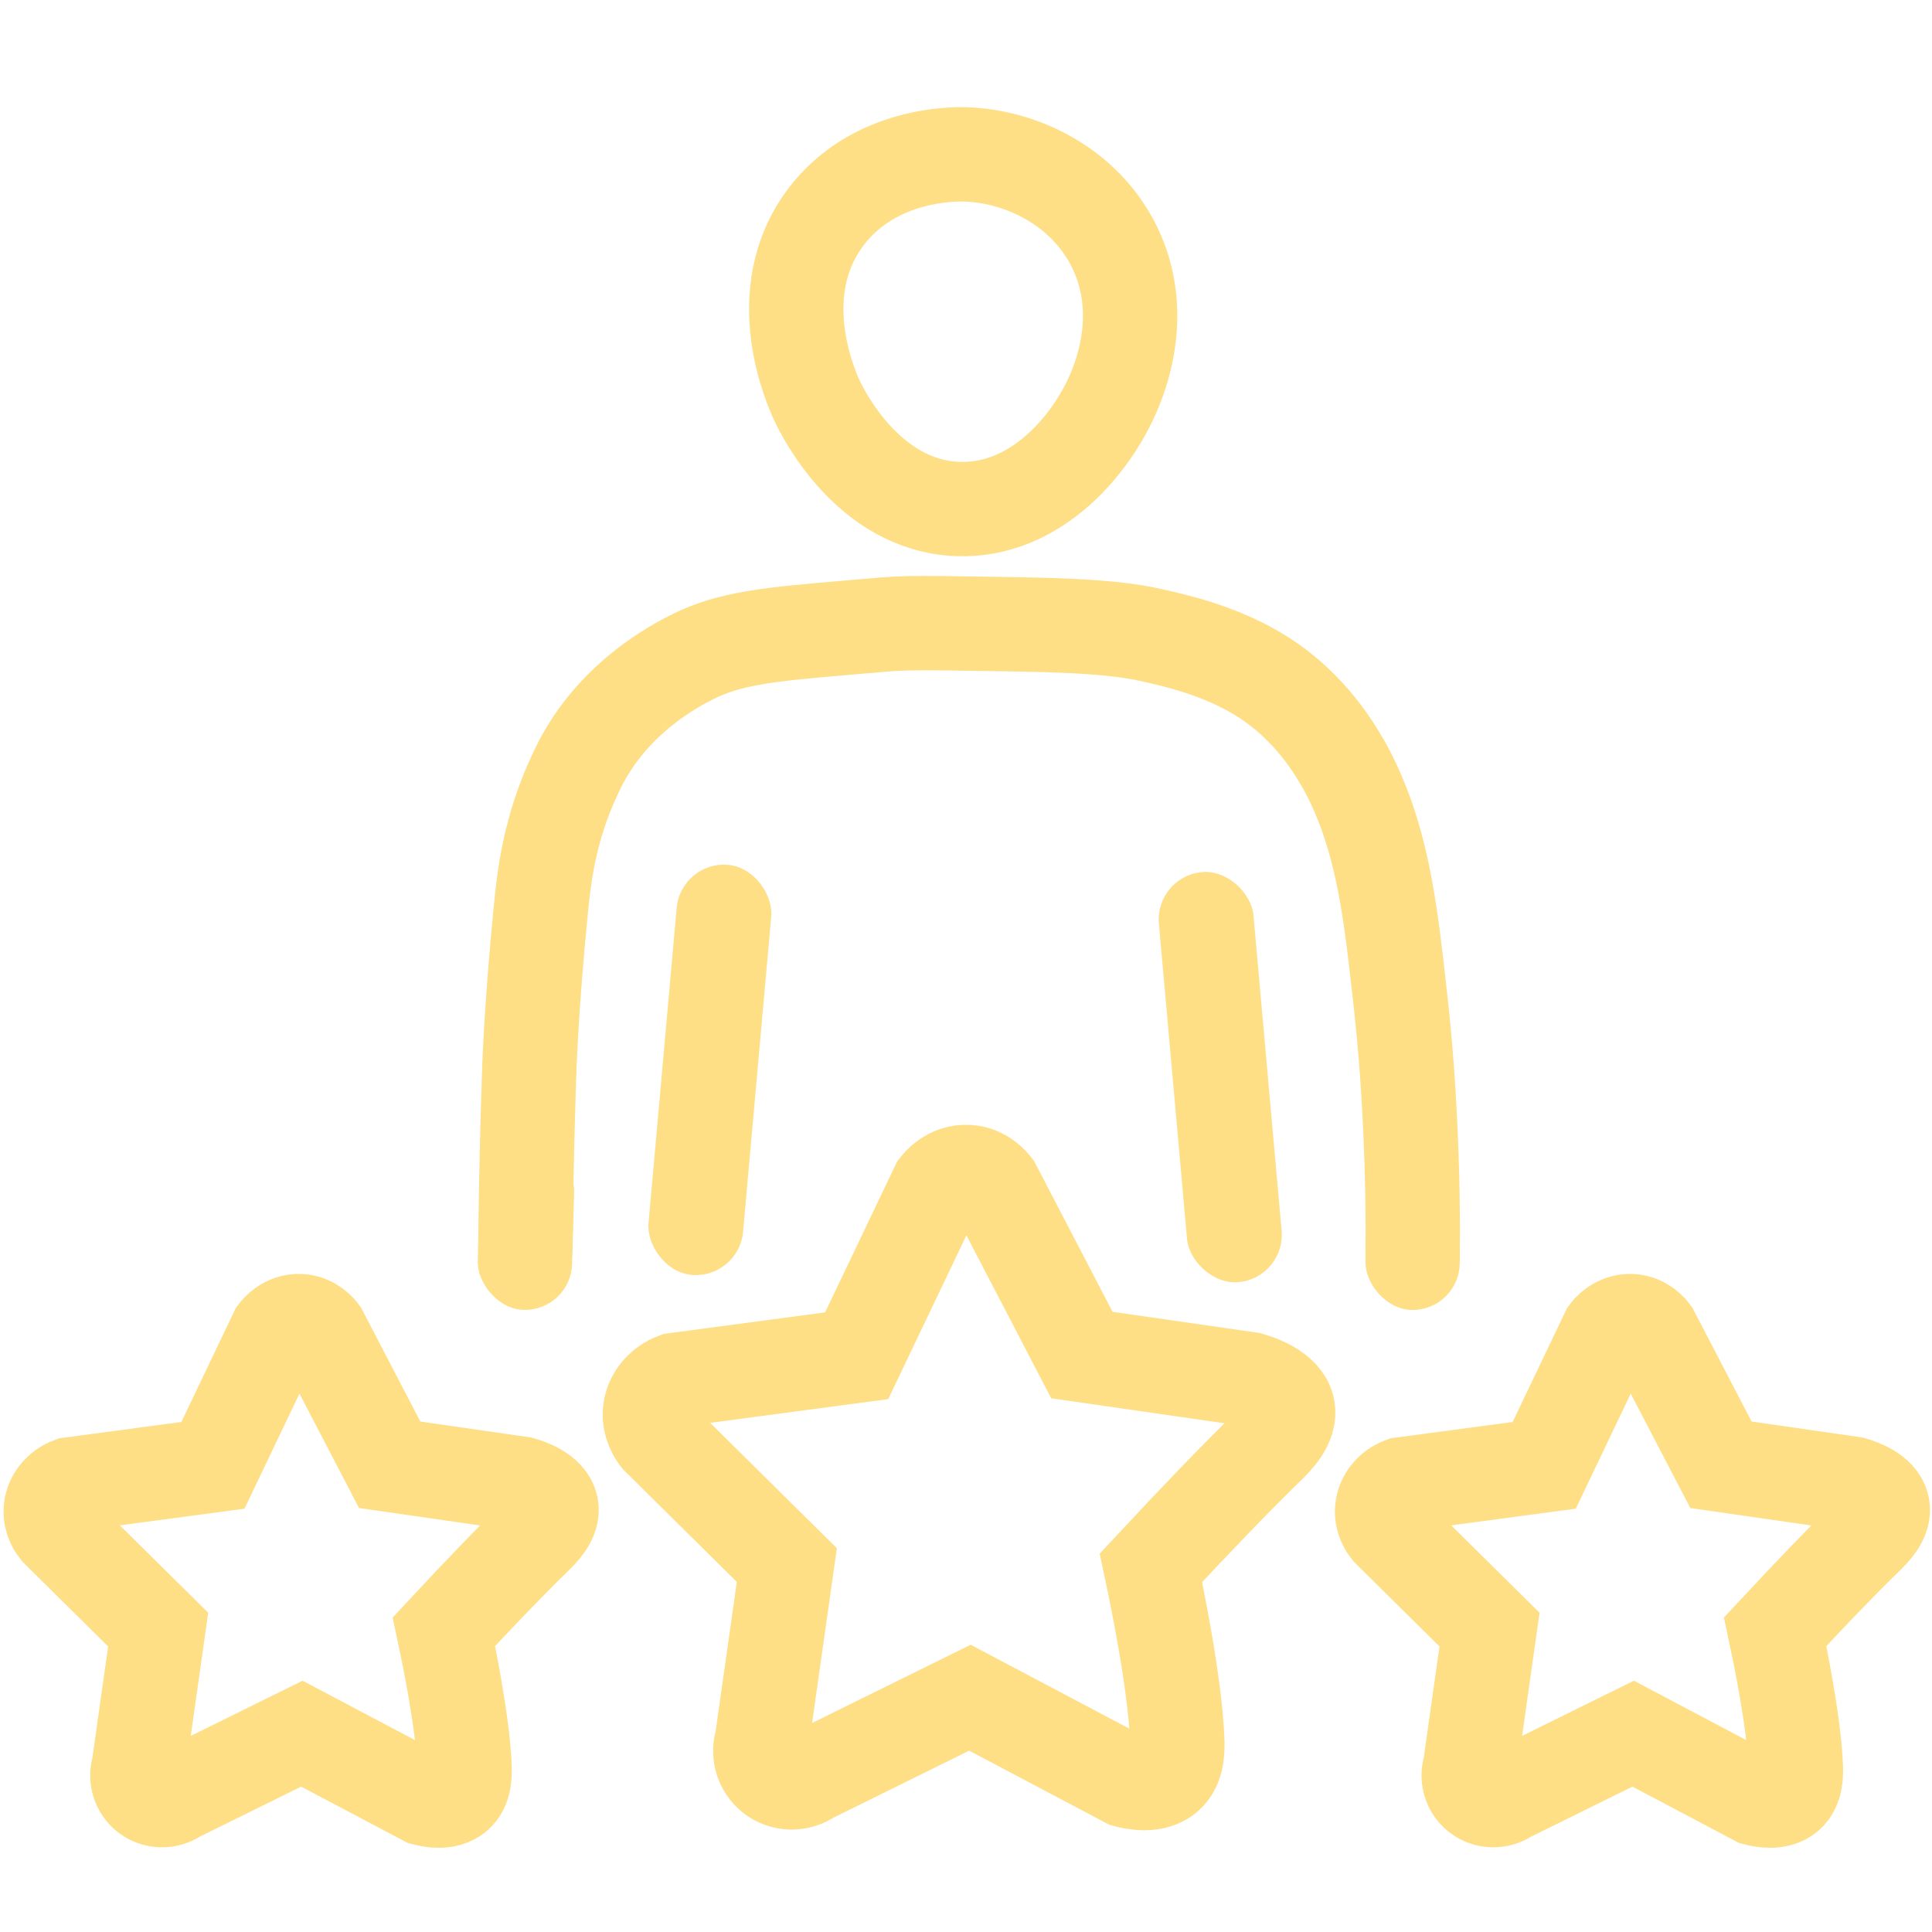 <svg width="512" height="512" viewBox="0 0 512 512" fill="none" xmlns="http://www.w3.org/2000/svg">
<path d="M218.87 57.51C203.56 77.76 215.09 103.15 216.57 106.28C218.14 109.59 230.11 133.86 253.59 134.88C275.03 135.81 290.4 116.68 295.97 101.94C297.38 98.2 303.42 82.23 295.46 65.68C287.84 49.86 271.19 41.35 255.63 40.91C252.91 40.84 231.66 40.59 218.87 57.51Z" stroke="#FEDF86" stroke-width="25" stroke-miterlimit="10"/>
<path d="M139.21 331.58C139.4 311.5 139.87 294.7 140.31 282.25C140.31 282.25 140.88 265.93 143.3 241.33C144.18 232.37 145.58 219.7 152.36 205.27C153.03 203.85 153.63 202.56 154.58 200.85C163.72 184.42 178.57 176.6 183.13 174.26C193.44 168.99 204.16 168.08 225.6 166.25C240.91 164.95 236.88 164.93 269.21 165.45C292.41 165.82 300.09 167.18 305.37 168.37C311.46 169.74 323.85 172.47 334.76 179.45C347.36 187.51 353.73 198.48 356.4 203.19C356.72 203.75 357.57 205.3 358.65 207.6C365.55 222.24 367.99 237.89 370.02 255.28C371.54 268.3 372.7 278.86 373.55 294.98C374.38 310.76 374.48 324.1 374.36 334.01" stroke="#FEDF86" stroke-width="25" stroke-miterlimit="10"/>
<path d="M150.46 331.39C151.59 339.79 144.94 346.28 138.99 346.17C133.04 346.07 126.62 339.36 128.04 331C131.9 331.07 135.75 331.14 139.61 331.21C143.23 331.27 146.84 331.33 150.46 331.39Z" fill="#FEDF86"/>
<path d="M385.54 331C386.96 339.36 380.55 346.07 374.6 346.18C368.65 346.29 362 339.8 363.12 331.4C366.98 331.34 370.83 331.27 374.69 331.21C378.31 331.13 381.93 331.06 385.54 331Z" fill="#FEDF86"/>
<path d="M56.43 388.33C62.03 376.6 67.64 364.86 73.24 353.13C73.4 352.91 75.7 349.89 79.56 350.11C82.9 350.31 84.77 352.78 85.02 353.13C91.1 364.81 97.18 376.5 103.27 388.18C114.91 389.86 126.54 391.53 138.18 393.21C139.78 393.67 145.29 395.43 146.08 399.24C146.77 402.6 143.43 405.81 141.63 407.57C135.26 413.77 127.56 421.77 117.64 432.42C118.69 437.34 122.57 455.92 123.1 467.91C123.2 470.21 123.24 473.66 120.94 475.67C118.26 478.01 113.95 477.03 112.61 476.68C101.74 470.93 90.87 465.19 80 459.44C68.94 464.9 57.88 470.36 46.81 475.82C44.42 477.53 41.19 477.46 38.91 475.68C36.72 473.97 35.85 471.02 36.75 468.35C38.47 456.19 40.2 444.02 41.92 431.86C33.01 423.05 24.11 414.24 15.2 405.43C14.81 404.95 13.16 402.79 13.48 399.83C13.79 396.96 15.83 394.47 18.72 393.37C31.28 391.69 43.86 390.01 56.43 388.33Z" stroke="#FEDF86" stroke-width="25" stroke-miterlimit="10"/>
<path d="M409.23 388.33C414.83 376.6 420.44 364.86 426.04 353.13C426.2 352.91 428.5 349.89 432.36 350.11C435.7 350.31 437.57 352.78 437.82 353.13C443.9 364.81 449.98 376.5 456.07 388.18C467.71 389.86 479.34 391.53 490.98 393.21C492.58 393.67 498.09 395.43 498.88 399.24C499.57 402.6 496.23 405.81 494.43 407.57C488.06 413.77 480.36 421.77 470.44 432.42C471.49 437.34 475.37 455.92 475.9 467.91C476 470.21 476.04 473.66 473.75 475.67C471.07 478.01 466.76 477.03 465.42 476.68C454.55 470.93 443.68 465.19 432.81 459.44C421.75 464.9 410.69 470.36 399.62 475.82C397.23 477.53 394 477.46 391.72 475.68C389.53 473.97 388.66 471.02 389.57 468.35C391.29 456.19 393.02 444.02 394.74 431.86C385.83 423.05 376.93 414.24 368.02 405.43C367.63 404.95 365.98 402.79 366.3 399.83C366.61 396.96 368.65 394.47 371.54 393.37C384.08 391.69 396.66 390.01 409.23 388.33Z" stroke="#FEDF86" stroke-width="25" stroke-miterlimit="10"/>
<path d="M227.02 359.29C234.16 344.34 241.3 329.39 248.44 314.43C248.65 314.15 251.58 310.3 256.5 310.59C260.75 310.84 263.14 314 263.46 314.43C271.21 329.32 278.96 344.21 286.71 359.1C301.54 361.24 316.37 363.37 331.2 365.51C333.24 366.1 340.27 368.34 341.27 373.2C342.15 377.48 337.9 381.58 335.59 383.82C327.48 391.72 317.66 401.92 305.01 415.49C306.35 421.77 311.29 445.43 311.97 460.71C312.1 463.65 312.15 468.04 309.22 470.6C305.8 473.59 300.32 472.34 298.6 471.88C284.75 464.56 270.89 457.23 257.04 449.91C242.94 456.87 228.84 463.82 214.75 470.78C211.7 472.95 207.58 472.87 204.68 470.6C201.89 468.42 200.78 464.66 201.93 461.26C204.13 445.76 206.32 430.26 208.52 414.76C197.17 403.53 185.82 392.3 174.47 381.07C173.98 380.46 171.87 377.7 172.27 373.93C172.66 370.28 175.26 367.09 178.95 365.7C194.98 363.57 211 361.43 227.02 359.29Z" stroke="#FEDF86" stroke-width="25" stroke-miterlimit="10"/>
<rect x="180.445" y="228.078" width="25.159" height="109.094" rx="12.579" transform="rotate(5.101 180.445 228.078)" fill="#FEDF86"/>
<rect x="127.512" y="302.652" width="25" height="44.138" rx="12.5" transform="rotate(1.62 127.512 302.652)" fill="#FEDF86"/>
<rect x="361.966" y="319.914" width="24.964" height="27.161" rx="12.482" transform="rotate(0.344 361.966 319.914)" fill="#FEDF86"/>
<rect x="306.001" y="232.237" width="25.159" height="109.094" rx="12.579" transform="rotate(-5.1 306.001 232.237)" fill="#FEDF86"/>
</svg>
